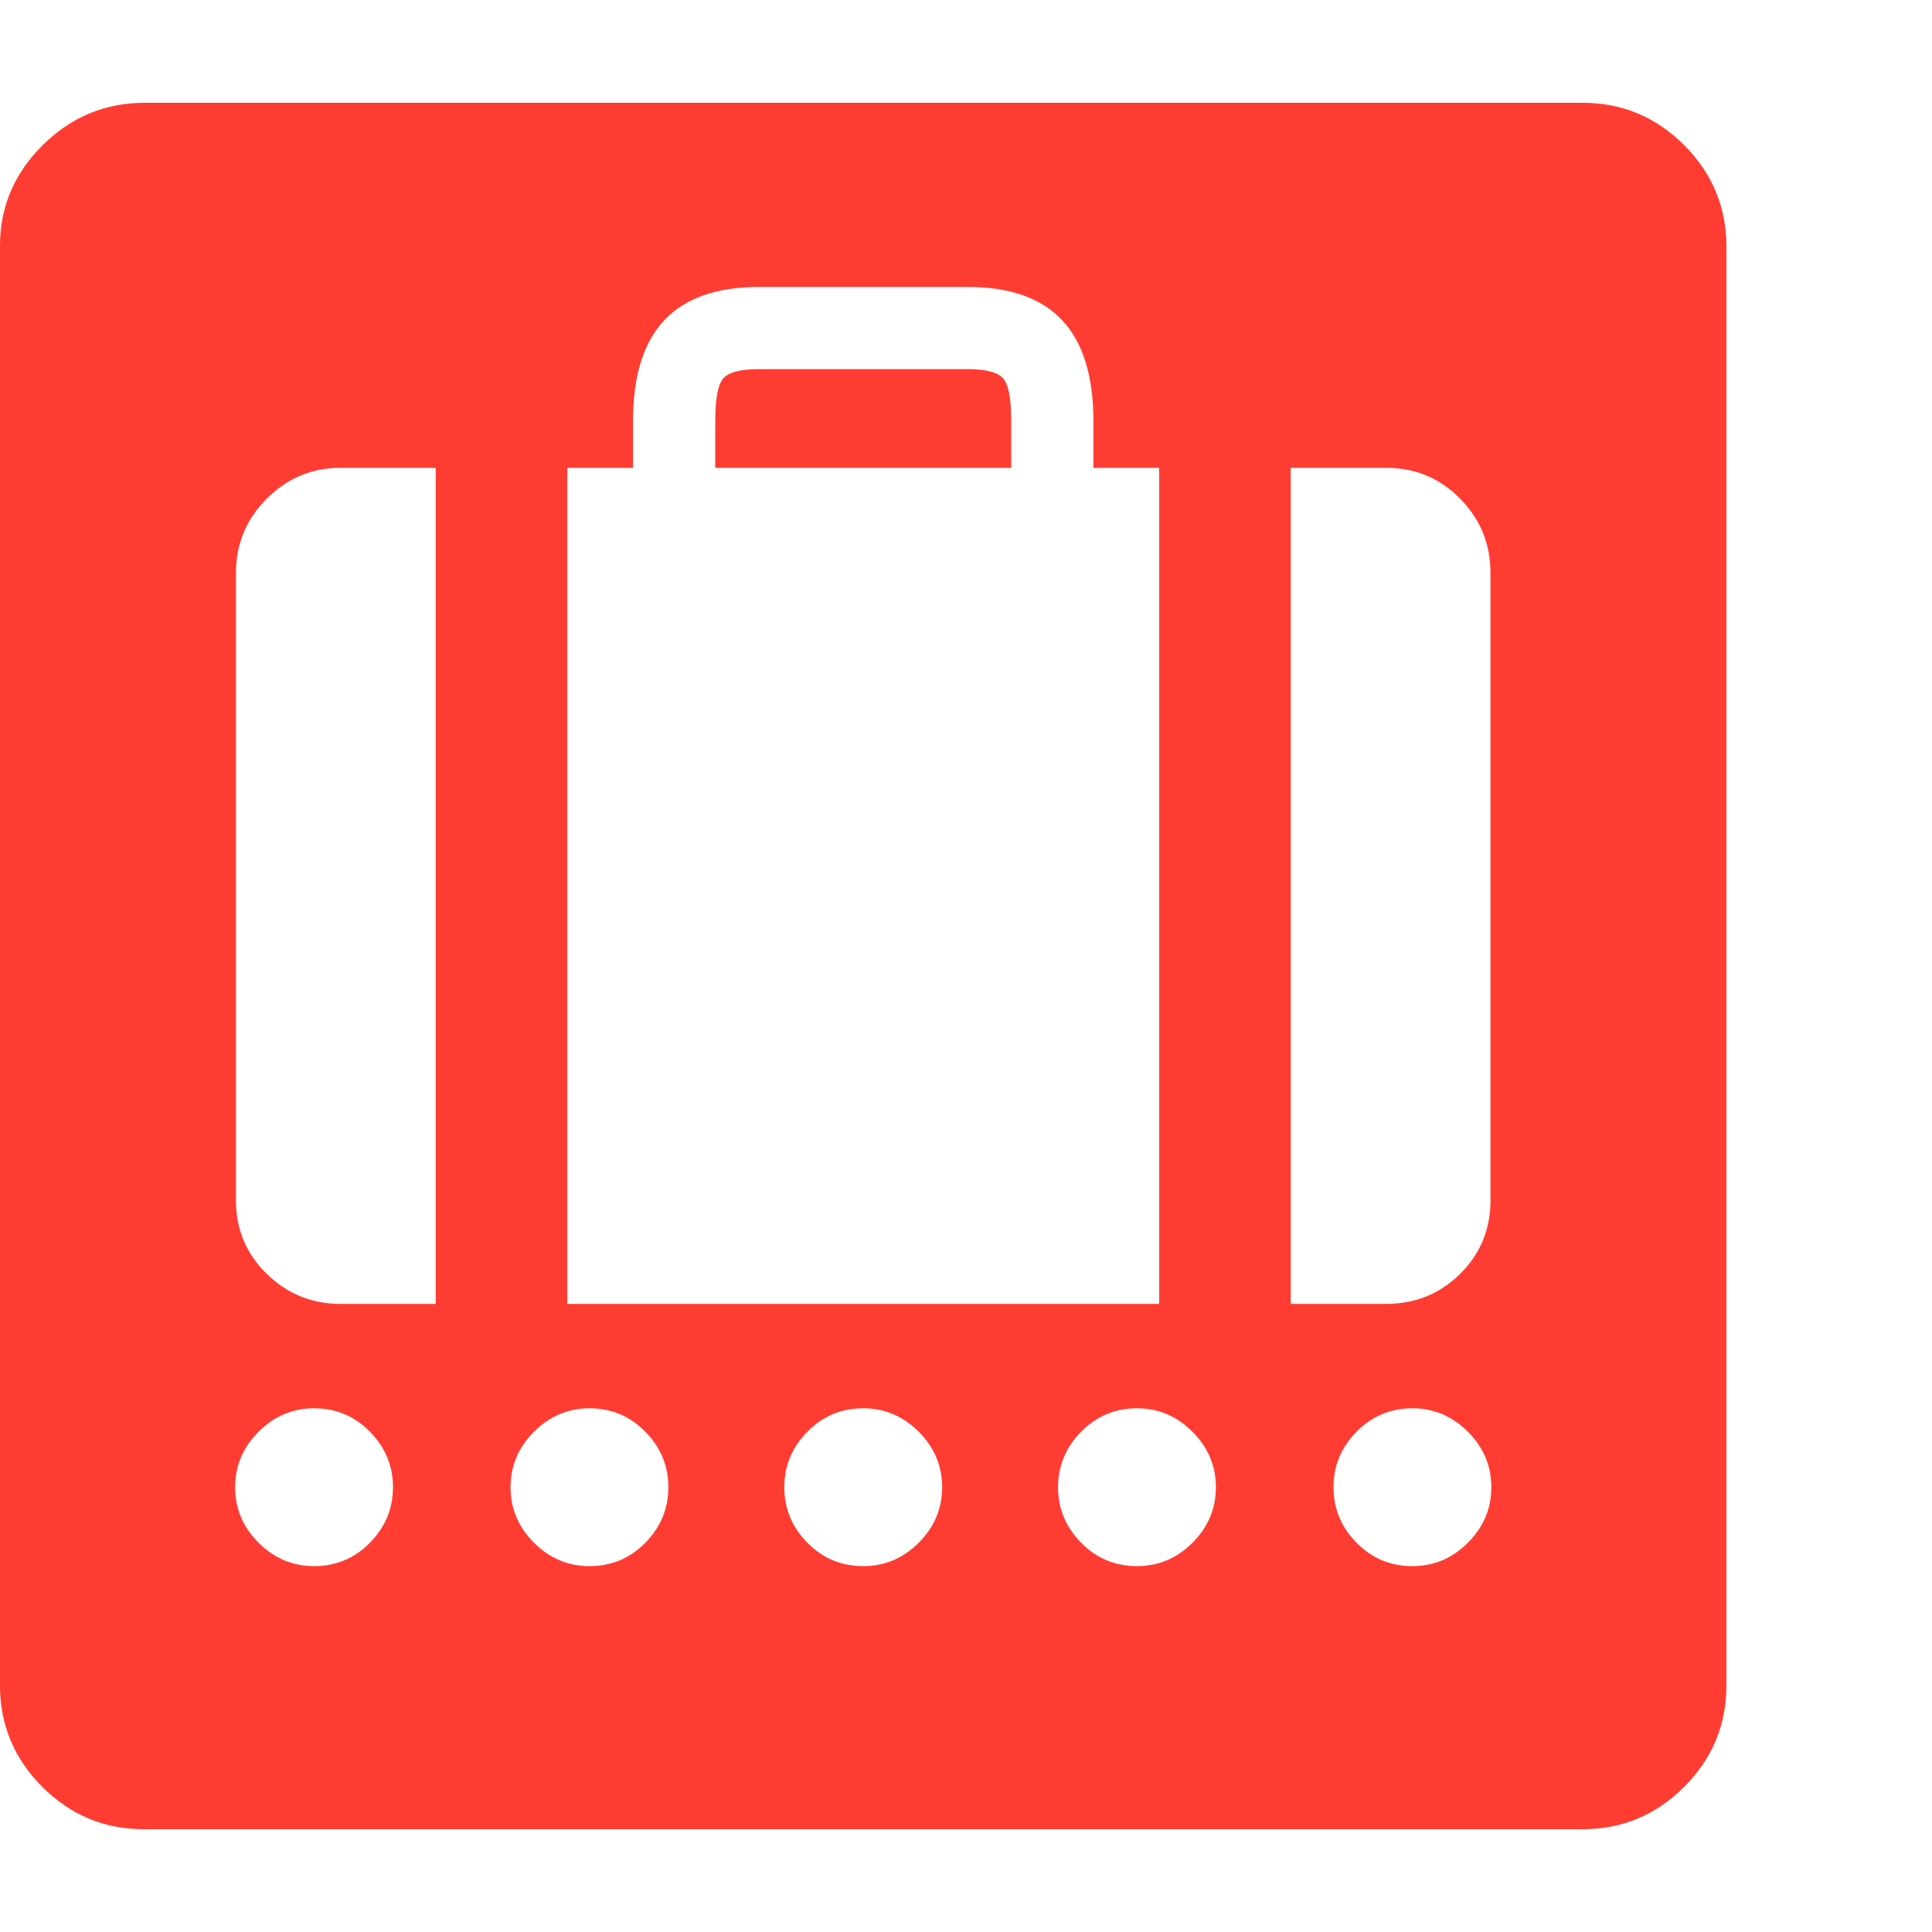 <svg version="1.1" xmlns="http://www.w3.org/2000/svg" style="fill:rgba(0,0,0,1.0)" width="256" height="256" viewBox="0 0 36.719 32.812"><path fill="rgb(255, 60, 50)" d="M2.734 32.812 C1.984 32.812 1.341 32.544 0.805 32.008 C0.268 31.471 0 30.828 0 30.078 L0 2.719 C0 1.979 0.271 1.341 0.812 0.805 C1.354 0.268 2 -0 2.75 -0 L30.078 -0 C30.828 -0 31.471 0.268 32.008 0.805 C32.544 1.341 32.812 1.984 32.812 2.734 L32.812 30.078 C32.812 30.828 32.544 31.471 32.008 32.008 C31.471 32.544 30.828 32.812 30.078 32.812 Z M5.969 27.812 C6.385 27.812 6.74 27.664 7.031 27.367 C7.323 27.07 7.469 26.719 7.469 26.312 C7.469 25.906 7.323 25.555 7.031 25.258 C6.74 24.961 6.385 24.812 5.969 24.812 C5.562 24.812 5.211 24.961 4.914 25.258 C4.617 25.555 4.469 25.906 4.469 26.312 C4.469 26.719 4.617 27.07 4.914 27.367 C5.211 27.664 5.562 27.812 5.969 27.812 Z M11.203 27.812 C11.62 27.812 11.974 27.664 12.266 27.367 C12.557 27.07 12.703 26.719 12.703 26.312 C12.703 25.906 12.557 25.555 12.266 25.258 C11.974 24.961 11.62 24.812 11.203 24.812 C10.797 24.812 10.445 24.961 10.148 25.258 C9.852 25.555 9.703 25.906 9.703 26.312 C9.703 26.719 9.852 27.07 10.148 27.367 C10.445 27.664 10.797 27.812 11.203 27.812 Z M16.406 27.812 C16.813 27.812 17.164 27.664 17.461 27.367 C17.758 27.07 17.906 26.719 17.906 26.312 C17.906 25.906 17.758 25.555 17.461 25.258 C17.164 24.961 16.813 24.812 16.406 24.812 C15.99 24.812 15.635 24.961 15.344 25.258 C15.052 25.555 14.906 25.906 14.906 26.312 C14.906 26.719 15.052 27.07 15.344 27.367 C15.635 27.664 15.99 27.812 16.406 27.812 Z M6.469 22.828 L8.281 22.828 L8.281 6.938 L6.469 6.938 C5.927 6.938 5.461 7.133 5.07 7.523 C4.68 7.914 4.484 8.385 4.484 8.938 L4.484 20.859 C4.484 21.411 4.68 21.878 5.07 22.258 C5.461 22.638 5.927 22.828 6.469 22.828 Z M21.609 27.812 C22.016 27.812 22.367 27.664 22.664 27.367 C22.961 27.07 23.109 26.719 23.109 26.312 C23.109 25.906 22.961 25.555 22.664 25.258 C22.367 24.961 22.016 24.812 21.609 24.812 C21.193 24.812 20.839 24.961 20.547 25.258 C20.255 25.555 20.109 25.906 20.109 26.312 C20.109 26.719 20.255 27.07 20.547 27.367 C20.839 27.664 21.193 27.812 21.609 27.812 Z M26.844 27.812 C27.25 27.812 27.602 27.664 27.898 27.367 C28.195 27.07 28.344 26.719 28.344 26.312 C28.344 25.906 28.195 25.555 27.898 25.258 C27.602 24.961 27.25 24.812 26.844 24.812 C26.427 24.812 26.073 24.961 25.781 25.258 C25.49 25.555 25.344 25.906 25.344 26.312 C25.344 26.719 25.49 27.07 25.781 27.367 C26.073 27.664 26.427 27.812 26.844 27.812 Z M10.781 22.828 L22.031 22.828 L22.031 6.938 L20.781 6.938 L20.781 6.047 C20.781 5.193 20.583 4.555 20.188 4.133 C19.792 3.711 19.193 3.5 18.391 3.5 L14.422 3.5 C13.62 3.5 13.021 3.711 12.625 4.133 C12.229 4.555 12.031 5.193 12.031 6.047 L12.031 6.938 L10.781 6.938 Z M13.594 6.938 L13.594 6.047 C13.594 5.62 13.646 5.349 13.75 5.234 C13.854 5.12 14.078 5.062 14.422 5.062 L18.391 5.062 C18.734 5.062 18.958 5.12 19.062 5.234 C19.167 5.349 19.219 5.62 19.219 6.047 L19.219 6.938 Z M24.531 22.828 L26.344 22.828 C26.896 22.828 27.365 22.638 27.75 22.258 C28.135 21.878 28.328 21.411 28.328 20.859 L28.328 8.938 C28.328 8.385 28.135 7.914 27.75 7.523 C27.365 7.133 26.896 6.938 26.344 6.938 L24.531 6.938 Z M36.719 27.344" /></svg>